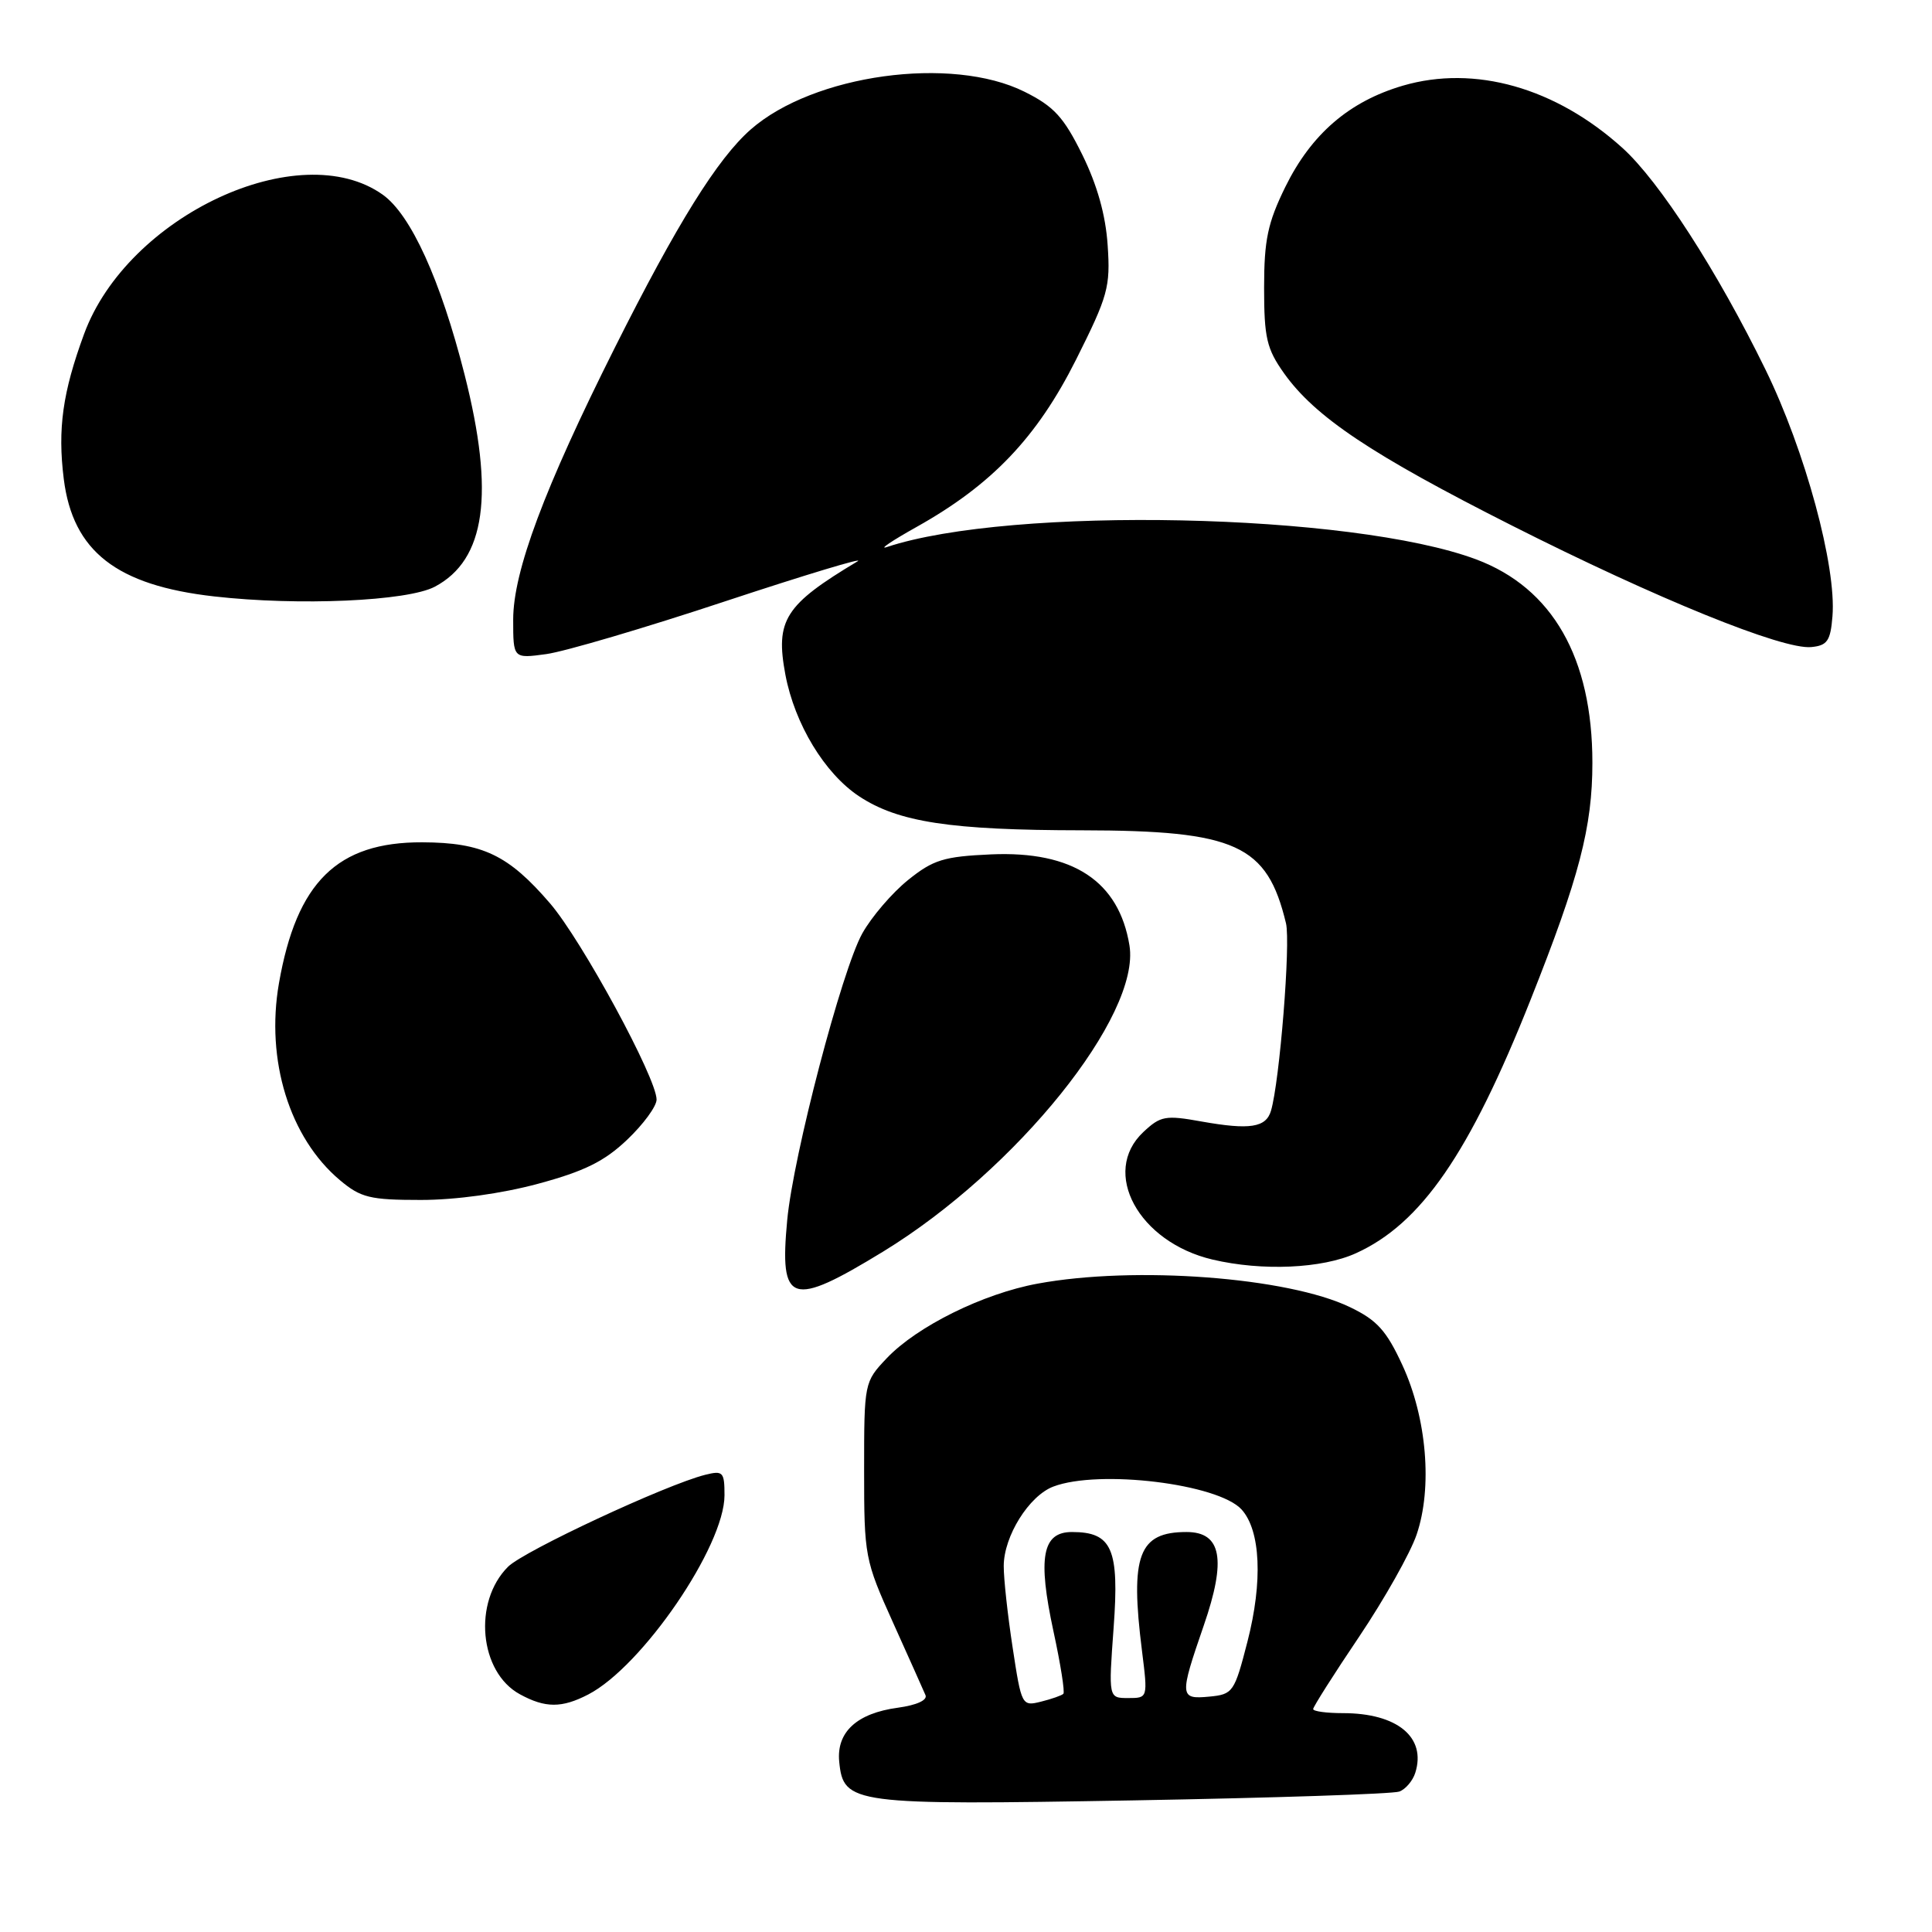 <?xml version="1.0" encoding="UTF-8" standalone="no"?>
<!DOCTYPE svg PUBLIC "-//W3C//DTD SVG 1.1//EN" "http://www.w3.org/Graphics/SVG/1.1/DTD/svg11.dtd" >
<svg xmlns="http://www.w3.org/2000/svg" xmlns:xlink="http://www.w3.org/1999/xlink" version="1.1" viewBox="0 0 256 256">
 <g >
 <path fill="currentColor"
d=" M 185.42 237.39 C 186.25 237.08 187.20 235.96 187.53 234.91 C 189.02 230.20 185.15 227.00 177.95 227.00 C 175.78 227.00 174.00 226.76 174.00 226.46 C 174.00 226.17 176.74 221.84 180.10 216.86 C 183.45 211.87 186.88 205.79 187.71 203.34 C 189.83 197.12 189.06 187.90 185.83 180.90 C 183.71 176.30 182.46 174.92 178.87 173.20 C 170.62 169.23 150.34 167.71 137.48 170.09 C 130.25 171.42 121.51 175.75 117.50 179.97 C 114.52 183.12 114.50 183.21 114.50 194.82 C 114.50 206.21 114.59 206.71 118.33 215.00 C 120.44 219.68 122.37 224.00 122.63 224.61 C 122.92 225.28 121.46 225.94 118.98 226.28 C 113.54 227.01 110.82 229.51 111.20 233.43 C 111.76 239.06 112.85 239.21 150.21 238.56 C 168.74 238.23 184.59 237.71 185.42 237.39 Z  M 77.94 224.53 C 85.09 220.83 96.00 204.89 96.00 198.13 C 96.00 195.04 95.80 194.83 93.44 195.42 C 88.24 196.73 69.43 205.50 67.32 207.60 C 62.64 212.26 63.51 221.58 68.89 224.50 C 72.26 226.34 74.44 226.34 77.94 224.53 Z  M 117.04 165.83 C 134.69 155.03 151.16 134.55 149.66 125.28 C 148.27 116.76 142.16 112.73 131.32 113.21 C 125.06 113.49 123.66 113.92 120.32 116.61 C 118.22 118.30 115.49 121.48 114.26 123.68 C 111.55 128.53 105.11 153.11 104.31 161.67 C 103.26 172.83 104.78 173.32 117.04 165.83 Z  M 179.67 166.06 C 188.32 162.14 194.72 152.84 202.80 132.50 C 209.27 116.23 211.00 109.58 211.00 101.07 C 211.00 87.16 205.71 77.91 195.60 74.12 C 179.17 67.98 133.94 67.03 117.50 72.49 C 116.40 72.86 118.17 71.66 121.44 69.83 C 131.43 64.24 137.40 57.97 142.58 47.66 C 146.81 39.22 147.15 38.03 146.77 32.50 C 146.51 28.50 145.38 24.50 143.41 20.50 C 140.95 15.52 139.66 14.10 135.76 12.16 C 126.10 7.34 107.78 9.86 99.47 17.16 C 95.06 21.04 89.71 29.63 81.46 46.08 C 72.11 64.73 68.00 75.73 68.00 82.10 C 68.00 87.27 68.00 87.27 72.39 86.67 C 74.81 86.34 85.50 83.19 96.14 79.66 C 106.79 76.14 114.66 73.77 113.63 74.38 C 103.99 80.15 102.71 82.16 104.07 89.41 C 105.31 95.95 109.27 102.49 113.83 105.51 C 119.02 108.94 125.91 110.00 143.39 110.02 C 163.80 110.05 167.90 111.92 170.40 122.34 C 171.03 124.95 169.56 143.32 168.41 147.19 C 167.75 149.41 165.60 149.74 159.24 148.61 C 154.42 147.74 153.78 147.86 151.49 150.01 C 145.83 155.33 150.86 164.59 160.67 166.90 C 167.25 168.45 175.19 168.10 179.67 166.06 Z  M 71.28 156.86 C 77.41 155.21 80.09 153.89 83.10 151.02 C 85.25 148.98 87.00 146.59 87.00 145.70 C 87.00 142.85 77.12 124.65 72.90 119.72 C 67.37 113.28 63.93 111.64 55.95 111.61 C 44.69 111.57 39.30 116.88 36.96 130.30 C 35.19 140.49 38.36 150.76 45.03 156.37 C 47.80 158.70 49.01 159.00 55.76 159.00 C 60.39 159.00 66.46 158.16 71.28 156.86 Z  M 242.81 81.67 C 243.36 75.06 239.19 59.71 233.93 48.96 C 227.55 35.91 219.88 24.03 214.98 19.60 C 206.13 11.61 195.41 8.57 185.89 11.35 C 178.77 13.44 173.76 17.76 170.31 24.77 C 167.98 29.53 167.50 31.79 167.50 38.12 C 167.50 44.75 167.84 46.22 170.14 49.46 C 174.26 55.25 181.72 60.23 200.32 69.63 C 219.48 79.31 236.21 86.11 240.00 85.74 C 242.12 85.54 242.55 84.93 242.81 81.67 Z  M 57.62 77.74 C 64.35 74.17 65.57 65.45 61.56 49.64 C 58.37 37.08 54.45 28.46 50.72 25.80 C 39.69 17.95 16.90 28.58 11.14 44.26 C 8.30 51.98 7.62 56.82 8.45 63.47 C 9.65 73.05 15.44 77.57 28.39 79.03 C 39.59 80.30 53.99 79.66 57.62 77.74 Z  M 134.18 218.31 C 133.52 214.02 132.99 209.15 133.00 207.50 C 133.01 203.55 136.35 198.20 139.57 196.98 C 145.61 194.68 161.43 196.61 164.52 200.02 C 167.04 202.81 167.34 209.56 165.30 217.50 C 163.57 224.23 163.38 224.51 160.25 224.81 C 156.29 225.19 156.26 224.79 159.50 215.40 C 162.53 206.64 161.86 203.00 157.22 203.00 C 150.88 203.00 149.72 206.07 151.32 218.75 C 152.10 225.00 152.10 225.00 149.49 225.00 C 146.88 225.00 146.88 225.00 147.56 215.69 C 148.33 205.23 147.36 203.00 142.04 203.00 C 138.10 203.00 137.48 206.37 139.59 216.16 C 140.53 220.49 141.12 224.22 140.90 224.44 C 140.68 224.66 139.34 225.13 137.93 225.48 C 135.41 226.11 135.35 226.00 134.18 218.31 Z "/>
</g>
</svg>